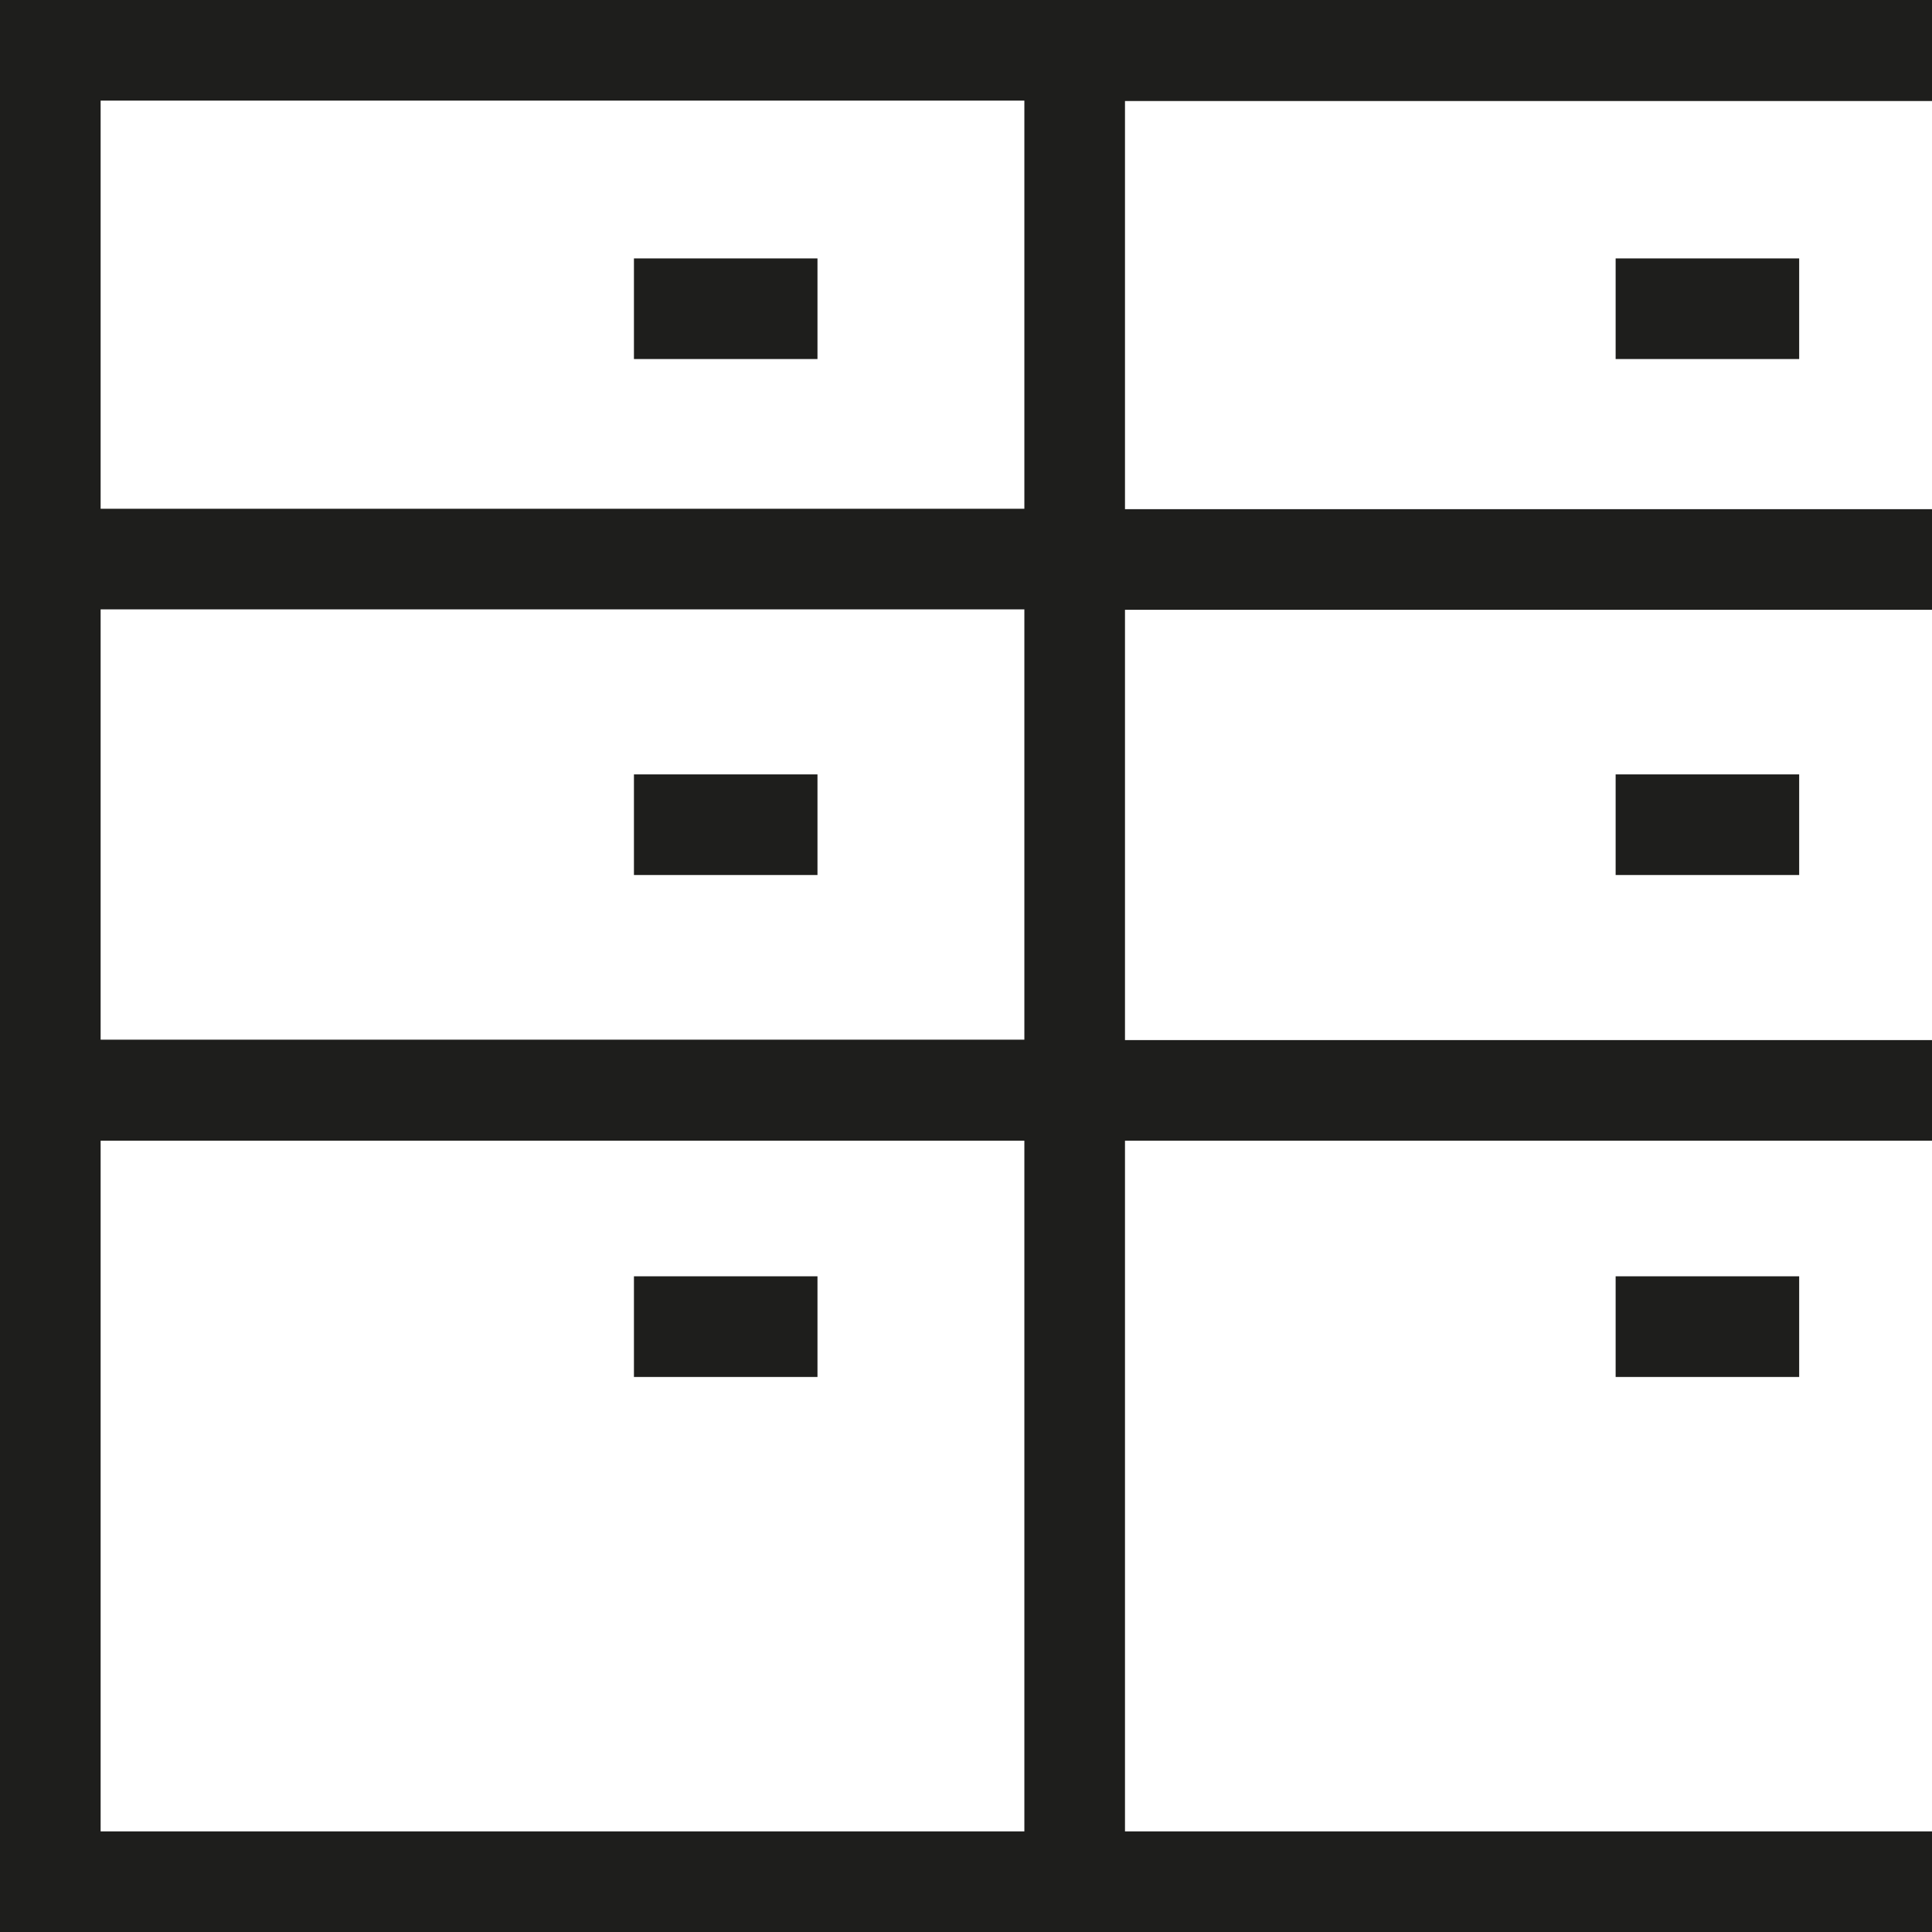 <?xml version="1.0" encoding="UTF-8"?>
<svg id="Ebene_2" xmlns="http://www.w3.org/2000/svg" viewBox="0 0 48 48">
  <defs>
    <style>
      .cls-1 {
        fill: #1e1e1c;
      }
    </style>
  </defs>
  <g id="_x33_219">
    <path class="cls-1" d="M48,0H0v48h48v-2.5h-20.05s0-17.16,0-17.16h20.05v-2.5h-20.05s0-10.69,0-10.69h20.05v-2.5h-20.05s0-10.14,0-10.14h20.05V0ZM25.45,45.5H2.5s0-17.16,0-17.16h22.95s0,17.16,0,17.16ZM25.45,25.83H2.5s0-10.69,0-10.69h22.95s0,10.69,0,10.69ZM25.45,12.64H2.5s0-10.14,0-10.14h22.95s0,10.14,0,10.14ZM20.31,8.92h-4.56v-2.5h4.56v2.5ZM15.75,21.74v-2.5h4.56v2.5h-4.56ZM15.75,34.21v-2.5h4.56v2.5h-4.56ZM40.14,8.92v-2.5h4.56v2.5h-4.56ZM40.14,21.74v-2.5h4.56v2.5h-4.56ZM40.14,34.21v-2.5h4.56v2.5h-4.56Z"/>
  </g>
</svg>
